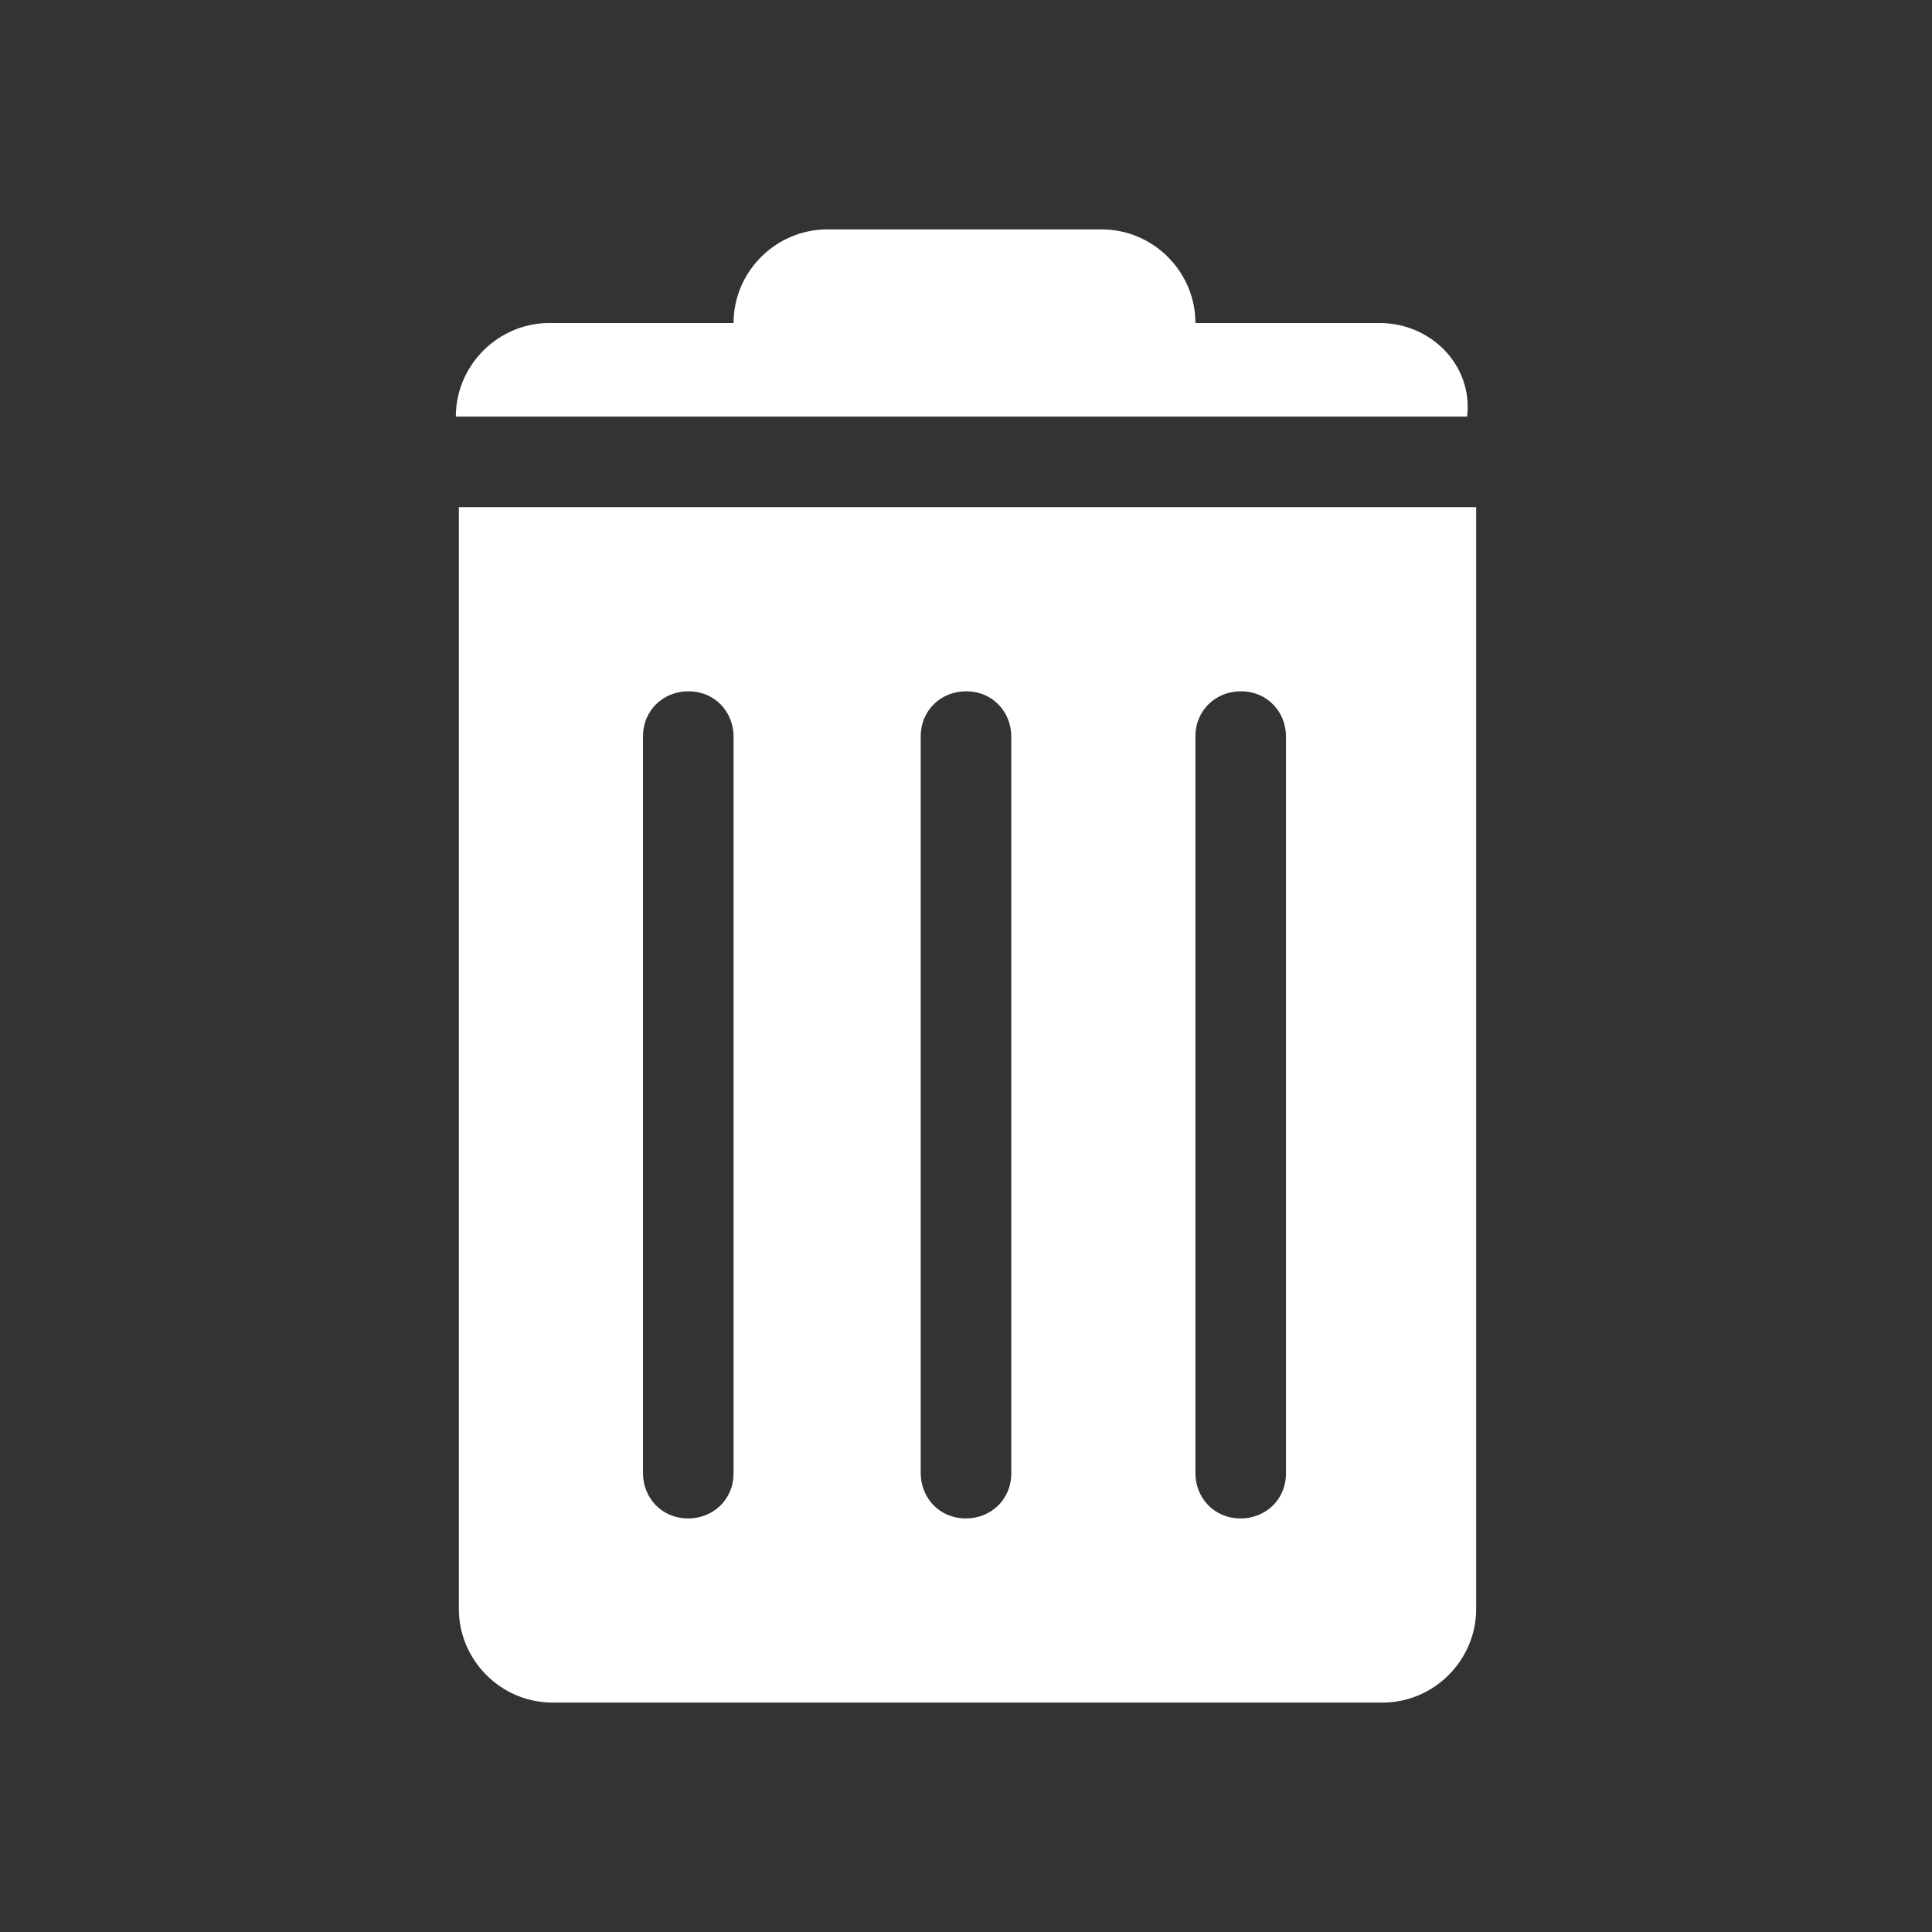 <?xml version="1.0" encoding="utf-8"?>
<!-- Generator: Adobe Illustrator 19.2.1, SVG Export Plug-In . SVG Version: 6.00 Build 0)  -->
<svg version="1.1" id="Layer_1" xmlns="http://www.w3.org/2000/svg" xmlns:xlink="http://www.w3.org/1999/xlink" x="0px" y="0px"
	 viewBox="0 0 64 64" style="enable-background:new 0 0 64 64;" xml:space="preserve">
<rect x="0" y="0" width="64" height="64" fill="#333333" stroke="none"/>
<style type="text/css">
	.st0{fill:#FFFFFF;}
</style>
<g>
	<g>
		<g>
			<g>
				<path class="st0" d="M45.7,10.7h-6.1c0-1.7-1.4-3.1-3.1-3.1h-9.1c-1.7,0-3.1,1.4-3.1,3.1h-6.1c-1.7,0-3.1,1.4-3.1,3.1h33.5
					C48.8,12.1,47.4,10.7,45.7,10.7z"/>
				<path class="st0" d="M15.2,53.3c0,1.7,1.4,3.1,3.1,3.1h27.5c1.7,0,3.1-1.4,3.1-3.1V16.8H15.2V53.3z M39.6,24.4
					c0-0.9,0.7-1.5,1.5-1.5c0.9,0,1.5,0.7,1.5,1.5v24.4c0,0.9-0.7,1.5-1.5,1.5c-0.9,0-1.5-0.7-1.5-1.5V24.4z M30.5,24.4
					c0-0.9,0.7-1.5,1.5-1.5c0.9,0,1.5,0.7,1.5,1.5v24.4c0,0.9-0.7,1.5-1.5,1.5c-0.9,0-1.5-0.7-1.5-1.5V24.4L30.5,24.4z M21.3,24.4
					c0-0.9,0.7-1.5,1.5-1.5c0.9,0,1.5,0.7,1.5,1.5v24.4c0,0.9-0.7,1.5-1.5,1.5c-0.9,0-1.5-0.7-1.5-1.5V24.4z"/>
			</g>
		</g>
	</g>
</g>
</svg>
